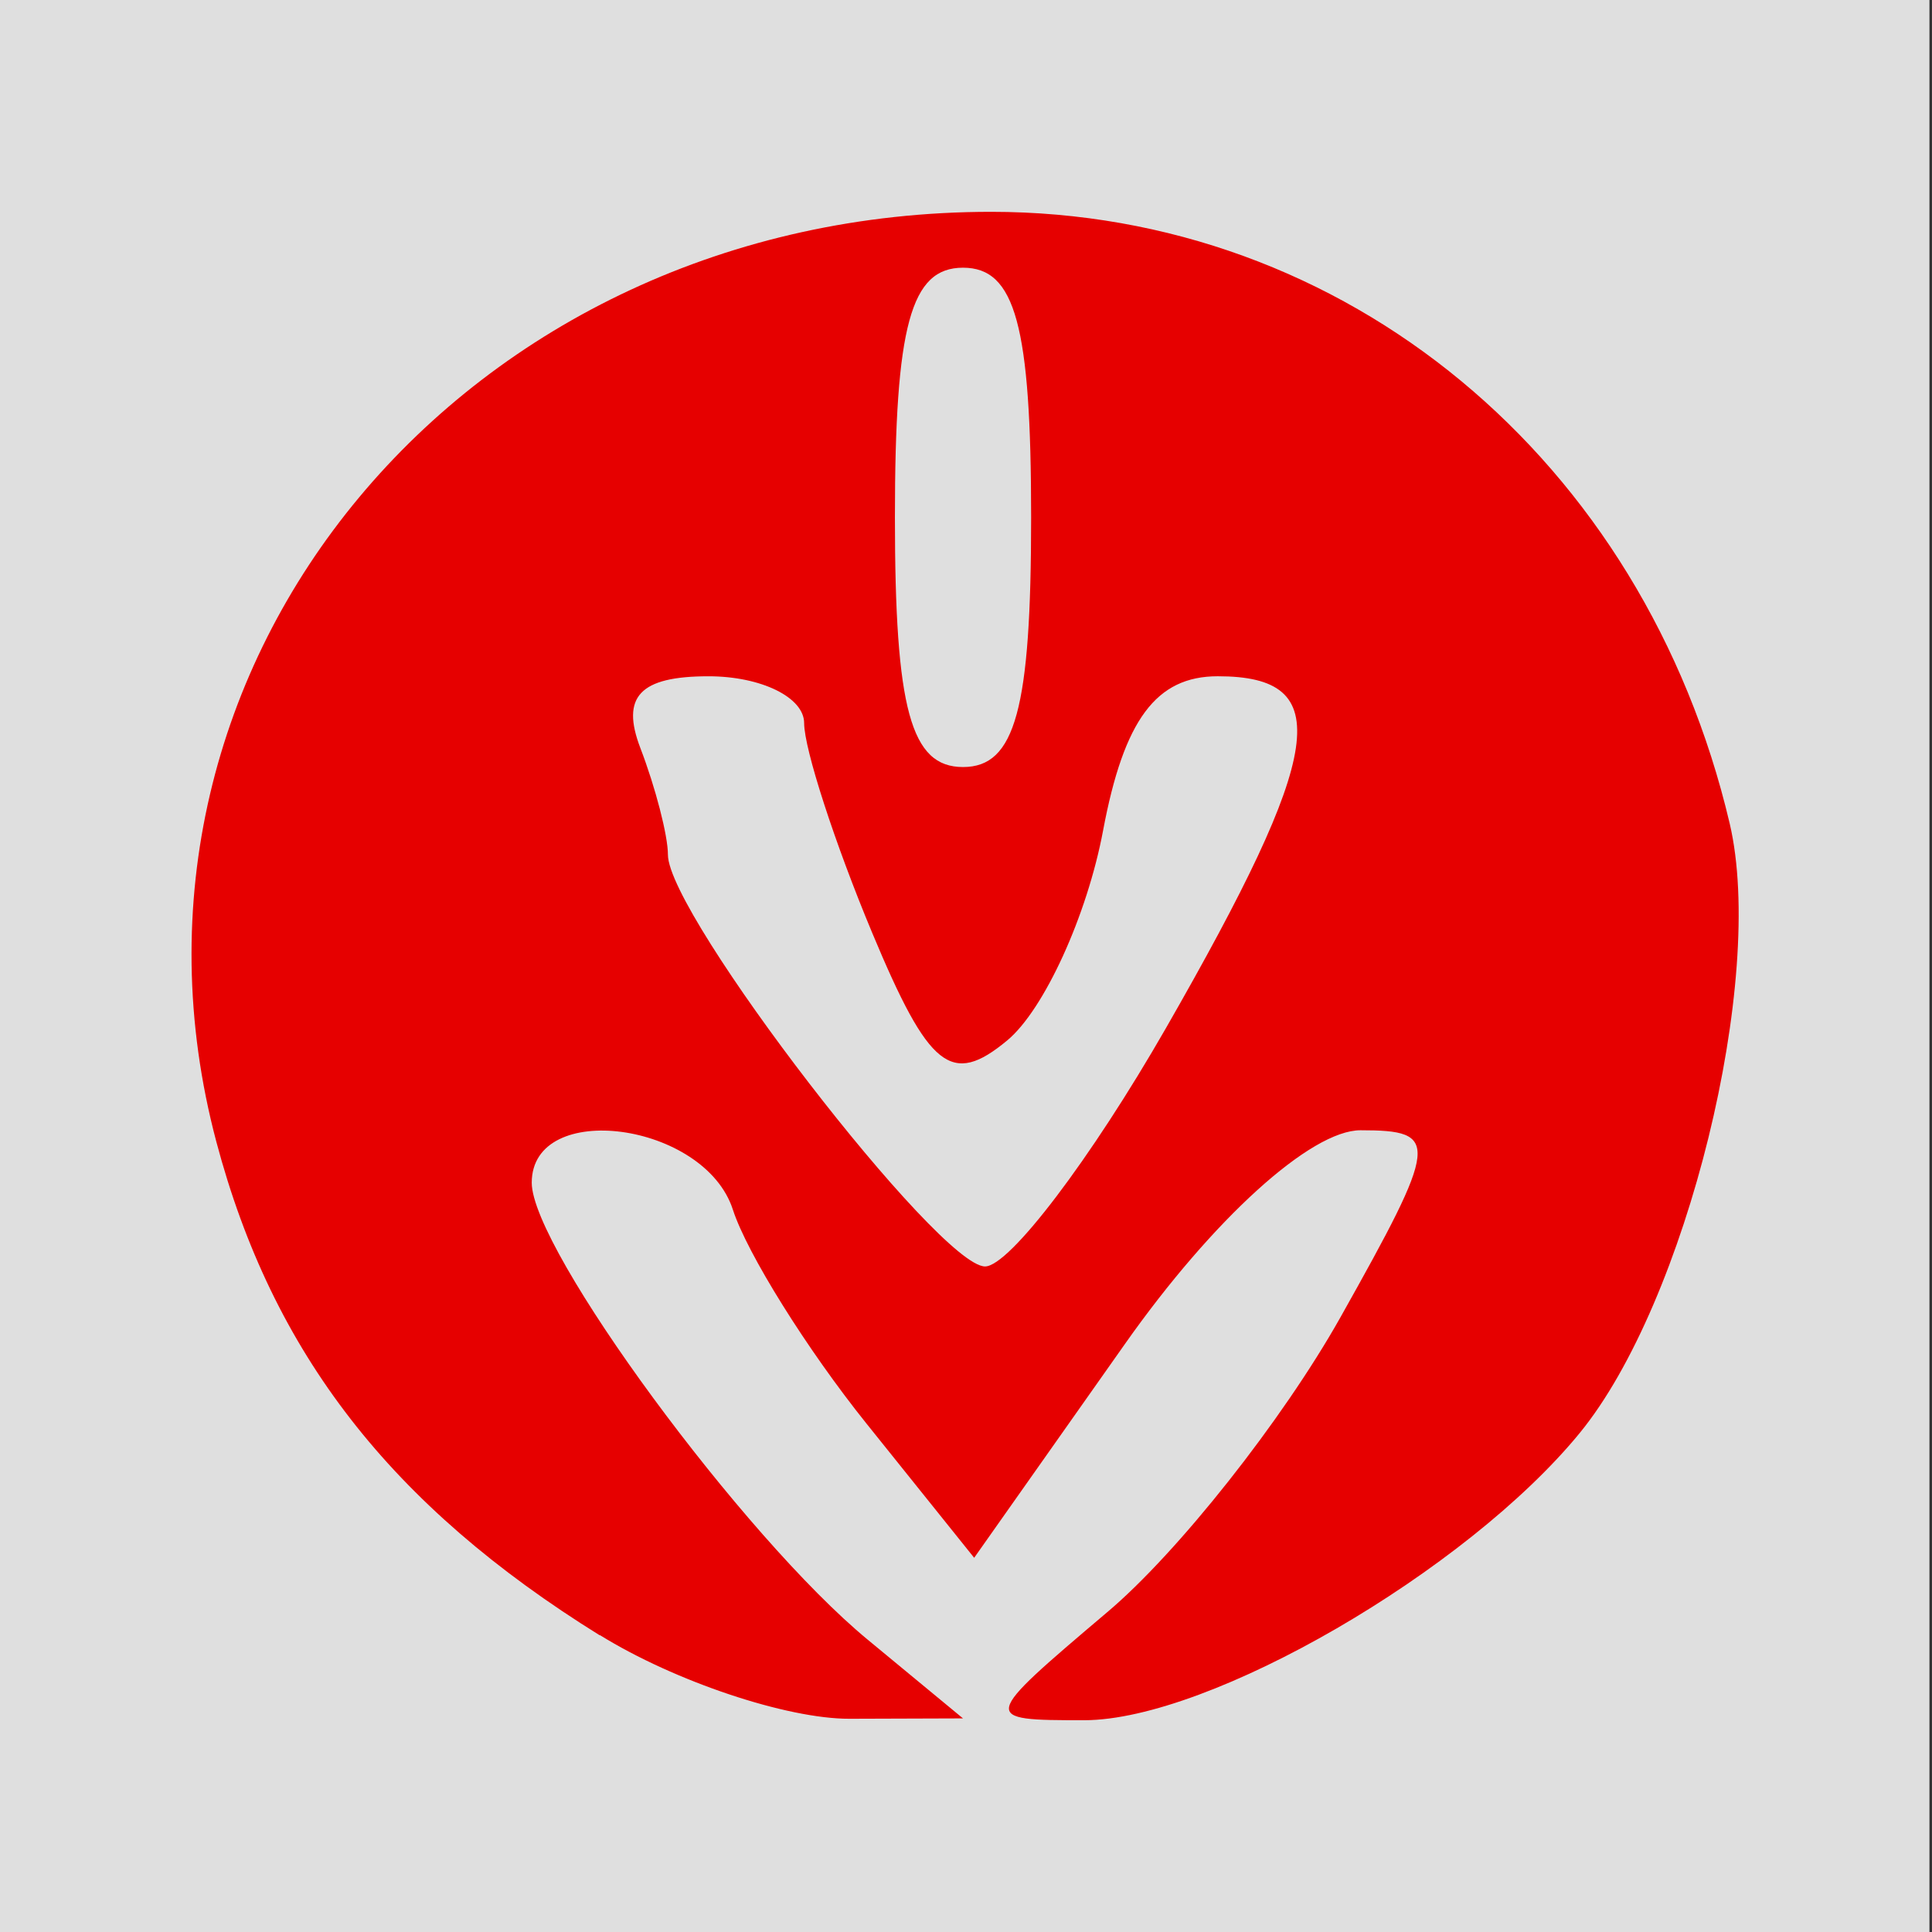 <?xml version="1.0" encoding="UTF-8" standalone="no"?>
<!-- Created with Inkscape (http://www.inkscape.org/) -->

<svg
   xmlns:dc="http://purl.org/dc/elements/1.1/"
   xmlns:cc="http://creativecommons.org/ns#"
   xmlns:rdf="http://www.w3.org/1999/02/22-rdf-syntax-ns#"
   xmlns:svg="http://www.w3.org/2000/svg"
   xmlns="http://www.w3.org/2000/svg"
   xmlns:sodipodi="http://sodipodi.sourceforge.net/DTD/sodipodi-0.dtd"
   xmlns:inkscape="http://www.inkscape.org/namespaces/inkscape"
   width="100"
   height="100"
   id="svg3063"
   version="1.1"
   inkscape:version="0.48.4 r9939"
   sodipodi:docname="ivv.svg">
  <rect width="100%" height="100%" fill="#333333" stroke="none"/>
  <defs
     id="defs3065" />
  <sodipodi:namedview
     id="base"
     pagecolor="#ffffff"
     bordercolor="#666666"
     borderopacity="1.0"
     inkscape:pageopacity="0.0"
     inkscape:pageshadow="2"
     inkscape:zoom="7.64"
     inkscape:cx="60"
     inkscape:cy="50"
     inkscape:document-units="px"
     inkscape:current-layer="layer1"
     showgrid="false"
     inkscape:window-width="1232"
     inkscape:window-height="939"
     inkscape:window-x="48"
     inkscape:window-y="21"
     inkscape:window-maximized="1"
     borderlayer="true"
     inkscape:showpageshadow="false" />
  <g
     inkscape:label="1. réteg"
     inkscape:groupmode="layer"
     id="layer1"
     transform="translate(0,-952.362)">
    <rect
       style="opacity:0.84;fill:#ffffff;fill-opacity:1;stroke:none"
       id="rect3071"
       width="100"
       height="100"
       x="-0.132"
       y="952.362" />
    <path
       style="fill:#e60000;fill-opacity:1"
       d="m 31.048,1037.009 c -10.821,-6.719 -16.945,-14.602 -19.853,-25.56 -6.568,-24.748 12.911,-48.123 40.104,-48.123 18.341,0 33.788,12.791 38.228,31.654 1.893,8.043 -2.229,24.8 -7.762,31.555 -5.855,7.155 -19.141,14.857 -25.639,14.865 -5.393,0 -5.377,-0.029 1.175,-5.584 3.653,-3.072 9.089,-9.949 12.079,-15.269 5.105,-9.093 5.168,-9.683 1.04,-9.683 -2.57,0 -7.639,4.596 -12.197,11.067 l -7.8,11.062 -5.58,-6.954 c -3.069,-3.826 -6.178,-8.803 -6.909,-11.065 -1.465,-4.533 -10.411,-5.732 -10.411,-1.394 0,3.452 10.948,18.345 17.401,23.661 l 4.921,4.065 -5.874,0.019 c -3.231,0.01 -9.046,-1.927 -12.923,-4.332 z m 29.302,-31.434 c 8.234,-14.358 8.801,-18.21 2.681,-18.21 -3.187,0 -4.86,2.252 -5.936,7.987 -0.824,4.394 -3.057,9.282 -4.961,10.862 -2.886,2.395 -4.049,1.47 -6.987,-5.563 -1.939,-4.64 -3.525,-9.527 -3.525,-10.861 0,-1.333 -2.228,-2.424 -4.951,-2.424 -3.549,0 -4.547,1.052 -3.525,3.717 0.784,2.044 1.426,4.528 1.426,5.521 0,3.117 14.014,21.309 16.415,21.309 1.258,0 5.471,-5.553 9.362,-12.336 z m -6.979,-26.434 c 0,-9.921 -0.819,-12.923 -3.525,-12.923 -2.706,0 -3.525,3.002 -3.525,12.923 0,9.92 0.819,12.923 3.525,12.923 2.706,0 3.525,-3.002 3.525,-12.923 z"
       id="path4120"
       inkscape:connector-curvature="0" />
  </g>
</svg>
